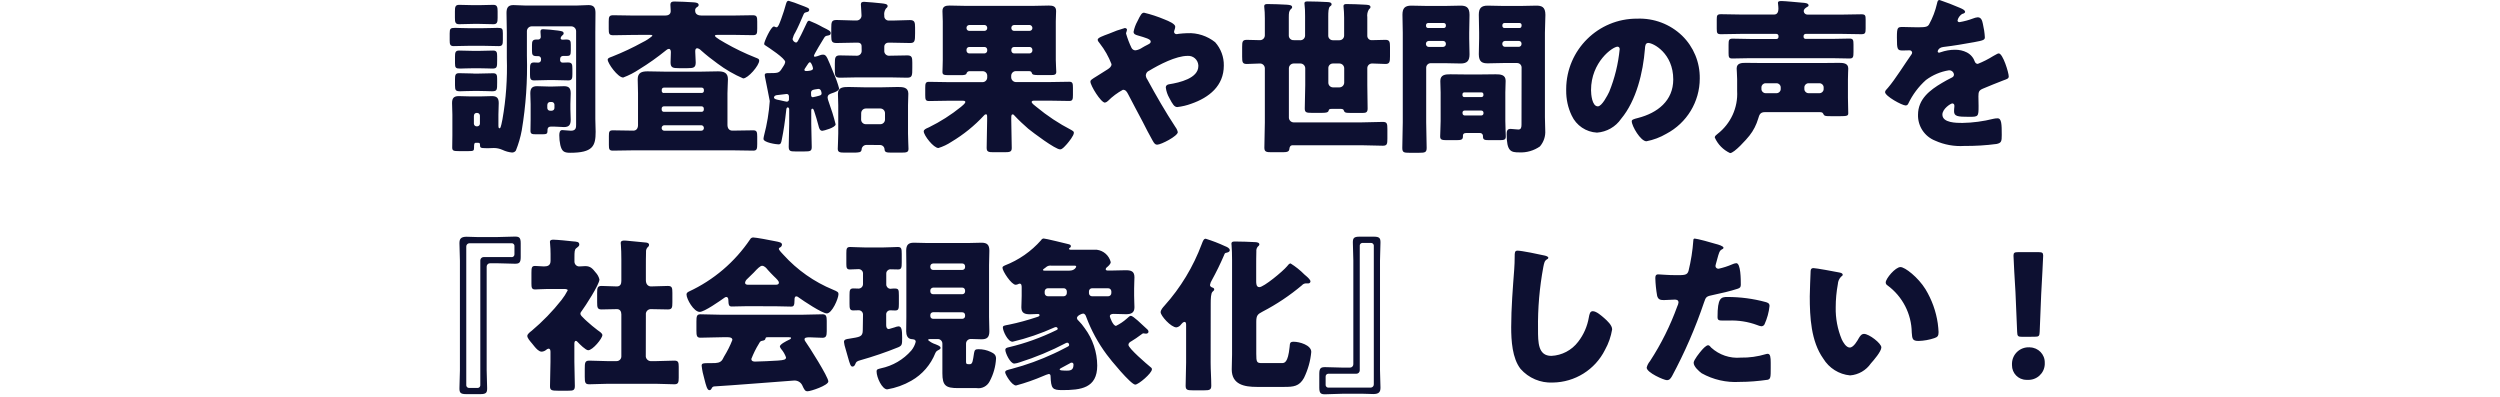 <?xml version="1.0" encoding="utf-8"?>
<!-- Generator: Adobe Illustrator 24.0.3, SVG Export Plug-In . SVG Version: 6.00 Build 0)  -->
<svg version="1.1" id="レイヤー_1" xmlns="http://www.w3.org/2000/svg" xmlns:xlink="http://www.w3.org/1999/xlink" x="0px"
	 y="0px" viewBox="0 0 315 50" style="enable-background:new 0 0 315 50;" xml:space="preserve">
<style type="text/css">
	.st0{fill:#0D1031;}
</style>
<path id="パス_464" class="st0" d="M60.29,18c0.17,0,0.19,0.1,0.19,0.29c0,0.32,0.08,0.38,0.74,0.38h0.42
	c0.19,0,0.38-0.02,0.59-0.02c0.37,0,0.73,0.08,1.07,0.23c0.38,0.18,0.8,0.3,1.22,0.34c0.19,0,0.38-0.09,0.48-0.25
	c0.33-0.82,0.58-1.67,0.74-2.54c0.52-3.11,0.74-6.27,0.65-9.43V3.91c0.01-0.32,0.27-0.58,0.59-0.59h5.02
	c0.32,0.01,0.58,0.27,0.59,0.59v11.78c0,0.36,0,0.78-0.65,0.78c-0.19,0-0.97-0.08-1.11-0.08c-0.32,0-0.36,0.4-0.36,0.65
	c0,0.42,0.04,0.83,0.13,1.24c0.19,0.76,0.44,0.97,1.22,0.97c2.88,0,3.23-0.84,3.23-2.65c0-0.52-0.04-1.07-0.04-1.6V4.07
	c0-0.82,0.02-1.62,0.02-2.44c0-0.65-0.19-0.99-0.88-0.99c-0.53,0-1.05,0.06-1.57,0.06h-6.3c-0.53,0-1.05-0.06-1.6-0.06
	c-0.67,0-0.86,0.36-0.86,0.99c0,0.82,0.04,1.62,0.04,2.44v3.23c0.08,2.59-0.1,5.18-0.55,7.73c-0.21,1.09-0.27,1.13-0.38,1.13
	c-0.13,0-0.13-0.23-0.13-0.31v-1.41c0-0.48,0.04-0.97,0.04-1.45c0-0.63-0.23-0.88-0.86-0.88c-0.5,0-1.01,0.04-1.51,0.04h-1.14
	c-0.5,0-1.03-0.04-1.53-0.04c-0.63,0-0.84,0.27-0.84,0.88c0,0.48,0.04,0.97,0.04,1.45v2.63c0,0.5-0.02,1.01-0.02,1.51
	c0,0.42,0.17,0.46,0.84,0.46h1.2c0.63,0,0.71-0.04,0.71-0.42c0-0.4,0-0.63,0.23-0.63H60.29z M59.72,14.57
	c-0.01-0.18,0.13-0.33,0.3-0.34c0.01,0,0.02,0,0.03,0h0.08c0.18,0,0.33,0.14,0.34,0.33c0,0,0,0.01,0,0.01v1.01
	c0,0.18-0.14,0.33-0.33,0.34c0,0-0.01,0-0.01,0h-0.08c-0.18,0-0.33-0.14-0.34-0.33c0,0,0-0.01,0-0.01V14.57z M70.58,7.39
	c0-0.18,0.15-0.33,0.34-0.34h0.5c0.4,0,0.5-0.1,0.5-0.67V5.65c0-0.5-0.06-0.67-0.59-0.67C71.16,4.98,70.97,5,70.89,5
	c-0.13,0-0.25-0.04-0.25-0.19c0.01-0.11,0.07-0.22,0.15-0.29c0.15-0.13,0.23-0.19,0.23-0.31c0-0.29-0.32-0.29-0.71-0.36
	c-0.42-0.06-1.55-0.17-1.87-0.17c-0.23,0-0.34,0.06-0.34,0.31c0,0.17,0.04,0.46,0.04,0.65c0.01,0.18-0.13,0.33-0.3,0.34
	c-0.01,0-0.02,0-0.03,0h-0.23c-0.48,0-0.55,0.23-0.55,0.69v0.71c0,0.5,0.06,0.69,0.59,0.69h0.21c0.18,0,0.32,0.14,0.34,0.31v0.17
	c0,0.18-0.14,0.33-0.33,0.34c0,0-0.01,0-0.01,0c-0.19,0-0.38-0.02-0.55-0.02c-0.46,0-0.5,0.27-0.5,0.82v0.71
	c0,0.46,0.04,0.73,0.5,0.73c0.57,0,1.13-0.04,1.7-0.04h0.94c0.57,0,1.13,0.04,1.7,0.04c0.46,0,0.5-0.27,0.5-0.78V8.67
	c0-0.57-0.04-0.8-0.57-0.8c-0.21,0-0.42,0.02-0.63,0.02c-0.18,0.02-0.33-0.11-0.35-0.28c0-0.01,0-0.02,0-0.03L70.58,7.39z
	 M59.64,0.65c-0.59,0-1.18-0.04-1.79-0.04c-0.48,0-0.53,0.27-0.53,0.82v0.8c0,0.55,0.04,0.82,0.53,0.82c0.59,0,1.2-0.04,1.79-0.04
	h0.74c0.59,0,1.18,0.04,1.79,0.04c0.48,0,0.53-0.27,0.53-0.82V1.45c0-0.52-0.04-0.84-0.53-0.84c-0.59,0-1.2,0.04-1.79,0.04
	L59.64,0.65z M58.97,3.55c-0.76,0-1.28-0.04-1.62-0.04c-0.61,0-0.69,0.1-0.69,0.71v0.86c0,0.48,0.04,0.73,0.5,0.73
	c0.67,0,1.32-0.04,2-0.04h1.7c0.67,0,1.32,0.04,2,0.04c0.46,0,0.5-0.25,0.5-0.78V4.18c0-0.57-0.08-0.67-0.67-0.67
	c-0.38,0-0.94,0.04-1.83,0.04L58.97,3.55z M59.64,6.41c-0.61,0-1.2-0.04-1.81-0.04c-0.46,0-0.5,0.27-0.5,0.78v0.82
	c0,0.57,0.1,0.67,0.65,0.67c0.34,0,0.86-0.04,1.66-0.04h0.71c0.8,0,1.32,0.04,1.66,0.04c0.63,0,0.63-0.17,0.63-1.09V7.08
	c0-0.46-0.04-0.71-0.5-0.71c-0.59,0-1.2,0.04-1.79,0.04L59.64,6.41z M59.64,9.26c-0.61,0-1.2-0.04-1.81-0.04
	c-0.46,0-0.5,0.27-0.5,0.76v0.76c0,0.63,0.08,0.76,0.65,0.76c0.36,0,0.86-0.04,1.66-0.04h0.71c0.78,0,1.28,0.04,1.64,0.04
	c0.65,0,0.65-0.17,0.65-1.09V9.94c0-0.46-0.04-0.71-0.5-0.71c-0.59,0-1.2,0.04-1.79,0.04H59.64z M69.09,10.9
	c-0.48,0-0.94-0.04-1.43-0.04c-0.63,0-0.84,0.29-0.84,0.9c0,0.46,0.04,0.9,0.04,1.36v1.93c0,0.48-0.02,0.95-0.02,1.43
	c0,0.4,0.19,0.44,0.71,0.44h0.82c0.48,0,0.61-0.08,0.61-0.36c0-0.36,0.02-0.61,0.48-0.61h0.35c0.42,0,0.84,0.06,1.26,0.06
	c0.63,0,0.84-0.29,0.84-0.92c0-0.44-0.04-0.9-0.04-1.36v-0.61c0-0.46,0.04-0.9,0.04-1.36c0-0.63-0.21-0.9-0.84-0.9
	c-0.48,0-0.94,0.04-1.43,0.04H69.09z M68.97,13.19c0-0.18,0.14-0.33,0.33-0.34c0,0,0.01,0,0.01,0h0.21c0.18,0,0.33,0.14,0.34,0.33
	c0,0,0,0.01,0,0.01v0.42c0,0.18-0.14,0.33-0.33,0.34c0,0-0.01,0-0.01,0H69.3c-0.18,0-0.33-0.14-0.34-0.33c0,0,0-0.01,0-0.01V13.19z
	 M88.41,13.4c0.15,0,0.27,0.12,0.27,0.27v0.15c0,0.15-0.12,0.27-0.27,0.27h-4.77c-0.15,0-0.27-0.12-0.27-0.27v-0.15
	c0-0.15,0.12-0.27,0.27-0.27H88.41z M83.65,11.72c-0.14,0.01-0.27-0.1-0.27-0.25c0,0,0,0,0-0.01v-0.15c0-0.15,0.12-0.27,0.27-0.27
	h4.77c0.15,0,0.27,0.12,0.27,0.27v0.15c0,0.14-0.12,0.26-0.27,0.25c0,0,0,0-0.01,0H83.65z M83.71,16.47
	c-0.17,0.01-0.32-0.12-0.34-0.29c0-0.01,0-0.01,0-0.02v-0.06c0.01-0.18,0.16-0.32,0.34-0.32h4.64c0.18-0.01,0.33,0.14,0.34,0.32
	v0.06c-0.01,0.18-0.16,0.32-0.34,0.31H83.71z M80.39,15.77c0,0.38-0.19,0.69-0.59,0.69c-0.86,0-1.72-0.04-2.58-0.04
	c-0.46,0-0.5,0.19-0.5,0.71v1.11c0,0.55,0.04,0.74,0.5,0.74c0.88,0,1.79-0.04,2.67-0.04h12.35c0.88,0,1.78,0.04,2.67,0.04
	c0.46,0,0.5-0.23,0.5-0.84v-0.9c0-0.59-0.04-0.82-0.5-0.82c-0.88,0-1.74,0.04-2.62,0.04c-0.46,0-0.63-0.34-0.63-0.73v-3.97
	c0-0.65,0.06-1.28,0.06-1.78c0-0.84-0.55-0.99-1.26-0.99c-0.76,0-1.49,0.04-2.25,0.04h-4.37c-0.74,0-1.49-0.04-2.25-0.04
	c-0.71,0-1.24,0.15-1.24,0.99c0,0.48,0.04,1.13,0.04,1.78L80.39,15.77z M81.86,4.39c0.17,0,0.34,0,0.34,0.13
	c-0.37,0.32-0.78,0.59-1.22,0.8C79.75,6,78.47,6.6,77.16,7.12c-0.34,0.13-0.59,0.19-0.59,0.4c0,0.46,1.28,2.25,1.95,2.25
	c0.72-0.27,1.4-0.62,2.04-1.05c1.16-0.71,2.27-1.5,3.32-2.35c0.11-0.11,0.25-0.19,0.4-0.21c0.21,0,0.25,0.25,0.25,0.42
	c0,0.42-0.04,0.86-0.04,1.28c0,0.67,0.29,0.73,1.05,0.73h1.07c0.78,0,1.05-0.06,1.05-0.73c0-0.46-0.06-0.92-0.06-1.36
	c0-0.21,0.02-0.42,0.27-0.42c0.18,0.04,0.34,0.14,0.46,0.27c0.66,0.59,1.36,1.14,2.08,1.66c1,0.75,2.09,1.38,3.23,1.87
	c0.61,0,2.02-1.62,2.02-2.25c0-0.21-0.15-0.25-0.48-0.38c-1.31-0.52-2.58-1.13-3.8-1.83c-0.19-0.1-1.3-0.73-1.3-0.9
	c0-0.13,0.17-0.13,0.4-0.13h1.78c0.86,0,1.72,0.04,2.58,0.04c0.53,0,0.57-0.17,0.57-0.84V2.74c0-0.61-0.04-0.82-0.57-0.82
	c-0.86,0-1.72,0.04-2.58,0.04h-3.85c-0.4,0-0.82-0.13-0.82-0.61c-0.03-0.18,0.07-0.36,0.23-0.45c0.15-0.08,0.21-0.17,0.21-0.27
	c0-0.27-0.34-0.32-0.69-0.34c-0.78-0.04-1.62-0.1-2.39-0.1c-0.29,0-0.48,0.08-0.48,0.42c0,0.21,0.04,0.59,0.04,0.78
	c0,0.44-0.34,0.57-0.71,0.57h-3.95c-0.86,0-1.72-0.04-2.58-0.04c-0.53,0-0.57,0.21-0.57,0.82v0.88c0,0.63,0.04,0.82,0.57,0.82
	c0.86,0,1.72-0.04,2.58-0.04L81.86,4.39z M103.85,4.75c0.13-0.21,0.23-0.23,0.46-0.27c0.19-0.04,0.36-0.08,0.36-0.29
	c0-0.29-0.23-0.38-1.03-0.78c-0.54-0.31-1.1-0.57-1.68-0.8c-0.19,0-0.23,0.13-0.38,0.44c-0.29,0.59-0.55,1.2-0.86,1.76
	c-0.15,0.27-0.23,0.55-0.44,0.55c-0.21-0.05-0.38-0.22-0.42-0.44c0.07-0.29,0.18-0.57,0.34-0.82c0.27-0.48,0.74-1.55,1.05-2.29
	c0.08-0.21,0.19-0.23,0.42-0.29c0.1-0.02,0.29-0.06,0.29-0.29c0-0.21-0.21-0.27-1.11-0.61c-0.49-0.2-0.98-0.38-1.49-0.52
	c-0.19,0-0.25,0.17-0.32,0.38c-0.17,0.61-0.36,1.24-0.59,1.85c-0.04,0.08-0.06,0.19-0.1,0.27C98.2,3,98.04,3.44,97.85,3.44
	c-0.15,0-0.21-0.1-0.34-0.1c-0.38,0-1.22,1.91-1.22,2.16c-0.01,0.09,0.04,0.17,0.13,0.21c0.44,0.29,2.52,1.64,2.52,2.1
	c-0.03,0.18-0.1,0.35-0.21,0.5c-0.53,0.84-0.5,0.9-1.64,0.9h-0.25c-0.21,0-0.48,0-0.48,0.23c0,0.11,0.02,0.21,0.04,0.31
	c0.06,0.32,0.59,2.9,0.59,2.98c-0.1,1.45-0.34,2.9-0.71,4.31c-0.04,0.15-0.07,0.31-0.08,0.46c0,0.46,1.62,0.69,1.89,0.69
	c0.29,0,0.34-0.19,0.42-0.61c0.23-1.13,0.4-2.29,0.55-3.65c0.02-0.17,0.02-0.4,0.21-0.4c0.1,0,0.17,0.13,0.17,0.23v1.83
	c0,0.97-0.06,1.93-0.06,2.9c0,0.55,0.21,0.59,0.82,0.59h1.18c0.69,0,0.9-0.04,0.9-0.55c0-0.99-0.06-1.95-0.06-2.94v-1.67
	c0-0.1,0.02-0.23,0.15-0.23c0.1,0,0.19,0.19,0.21,0.29c0.21,0.61,0.38,1.22,0.55,1.85c0.06,0.25,0.15,0.65,0.48,0.65
	c0.15,0,1.68-0.4,1.68-0.82c-0.24-0.97-0.54-1.92-0.88-2.86c-0.07-0.16-0.11-0.33-0.13-0.5c0-0.38,0.29-0.46,0.59-0.57
	c0.25-0.08,0.86-0.29,0.86-0.59c-0.18-0.66-0.41-1.31-0.69-1.93c-0.8-1.93-0.88-2.33-1.34-2.33c-0.15,0-0.3,0.04-0.44,0.1
	c-0.18,0.08-0.37,0.13-0.57,0.17c-0.06,0.01-0.12-0.03-0.13-0.09c0-0.01,0-0.02,0-0.03C102.52,6.91,103.68,5.02,103.85,4.75
	L103.85,4.75z M97.86,11.99c0.13-0.02,1.22-0.15,1.26-0.15c0.21,0,0.29,0.15,0.29,0.34v0.36c0,0.15-0.12,0.27-0.27,0.27
	c-0.01,0-0.02,0-0.03,0c-0.11-0.01-0.21-0.03-0.31-0.06c-0.21-0.06-0.4-0.08-0.57-0.13c-0.44-0.08-0.71-0.15-0.71-0.34
	C97.53,12.1,97.72,12.01,97.86,11.99z M102.19,11.68c0.02-0.34,0.25-0.36,0.53-0.42c0.08,0,0.36-0.06,0.4-0.06
	c0.34,0,0.4,0.44,0.4,0.59c0,0.19-0.19,0.23-0.31,0.27c-0.26,0.08-0.53,0.14-0.8,0.19c-0.15,0-0.21-0.13-0.21-0.25L102.19,11.68z
	 M101.56,8.95c-0.08,0-0.21-0.04-0.21-0.15c0.02-0.08,0.05-0.15,0.1-0.21c0.06-0.08,0.13-0.19,0.19-0.29
	c0.15-0.23,0.29-0.46,0.4-0.46c0.19,0,0.4,0.63,0.4,0.8C102.44,8.92,101.79,8.95,101.56,8.95z M108.57,6.43
	c0,0.33-0.27,0.59-0.59,0.59c-0.02,0-0.04,0-0.06,0c-0.69,0-1.41-0.04-2.1-0.04c-0.59,0-0.63,0.29-0.63,1.01v0.86
	c0,0.69,0.04,0.94,0.67,0.94c0.71,0,1.43-0.04,2.12-0.04h4.18c0.71,0,1.43,0.04,2.14,0.04c0.65,0,0.65-0.27,0.65-1.28V7.9
	c0-0.65-0.04-0.92-0.63-0.92c-0.76,0-1.49,0.04-2.23,0.04c-0.33,0.04-0.63-0.19-0.67-0.52c0-0.01,0-0.03,0-0.04V5.88
	c0-0.28,0.22-0.5,0.5-0.5h0.59c0.71,0,1.43,0.04,2.14,0.04c0.61,0,0.65-0.21,0.65-1.24V3.47c0-0.67-0.06-0.94-0.65-0.94
	c-0.71,0-1.43,0.06-2.14,0.06h-0.48c-0.3,0.03-0.58-0.19-0.61-0.49c0-0.04,0-0.08,0-0.12c-0.05-0.31,0.02-0.62,0.19-0.88
	c0.15-0.15,0.23-0.19,0.23-0.34c0-0.25-0.34-0.29-0.76-0.34c-0.38-0.04-1.91-0.19-2.21-0.19c-0.23,0-0.4,0.06-0.4,0.32
	c0,0.23,0.08,0.99,0.08,1.36c0.03,0.34-0.22,0.64-0.56,0.67c0,0,0,0,0,0h-0.46c-0.69,0-1.41-0.06-2.12-0.06
	c-0.63,0-0.67,0.25-0.67,1.03v1.03c0,0.63,0.08,0.84,0.67,0.84c0.71,0,1.43-0.04,2.12-0.04h0.63c0.22,0,0.4,0.18,0.4,0.4v0
	L108.57,6.43z M110.86,18.27c0.31-0.01,0.57,0.22,0.59,0.52c0.02,0.42,0.25,0.44,0.97,0.44h1.11c0.71,0,0.94-0.04,0.94-0.48
	c0-0.36-0.06-1.22-0.06-1.93v-3.57c0-0.5,0.04-0.99,0.04-1.45c0-0.82-0.71-0.84-1.32-0.84c-0.67,0-1.3,0.04-1.97,0.04h-2.31
	c-0.65,0-1.28-0.04-1.93-0.04c-0.63,0-1.34,0.02-1.34,0.84c0,0.48,0.04,0.97,0.04,1.45v3.57c0,0.74-0.06,1.51-0.06,1.93
	c0,0.44,0.27,0.48,0.88,0.48h1.03c0.78,0,1.03-0.02,1.09-0.36c0-0.34,0.27-0.61,0.61-0.61L110.86,18.27z M108.51,14.26
	c0-0.32,0.26-0.59,0.59-0.59c0,0,0,0,0,0h1.82c0.32,0,0.59,0.26,0.59,0.59c0,0,0,0,0,0v0.8c0,0.32-0.26,0.59-0.59,0.59c0,0,0,0,0,0
	h-1.83c-0.32,0-0.59-0.26-0.59-0.59c0,0,0,0,0,0L108.51,14.26z M129.74,5.92c0.18,0,0.33,0.15,0.34,0.34v0.13
	c-0.01,0.18-0.16,0.32-0.34,0.34h-1.97c-0.18,0-0.33-0.15-0.34-0.34V6.26c0-0.18,0.14-0.33,0.33-0.34c0,0,0.01,0,0.01,0H129.74z
	 M124.05,5.92c0.18,0,0.33,0.14,0.34,0.33c0,0,0,0.01,0,0.01v0.13c0,0.18-0.15,0.33-0.34,0.34h-1.93c-0.18,0-0.33-0.15-0.34-0.34
	V6.26c0-0.18,0.14-0.33,0.33-0.34c0,0,0.01,0,0.01,0H124.05z M127.77,3.89c-0.18,0-0.33-0.14-0.34-0.33c0,0,0-0.01,0-0.01V3.49
	c0-0.18,0.15-0.33,0.34-0.34h1.97c0.18,0.01,0.32,0.16,0.34,0.34v0.06c0,0.18-0.15,0.33-0.34,0.34H127.77z M122.12,3.89
	c-0.18,0-0.33-0.14-0.34-0.33c0,0,0-0.01,0-0.01V3.49c0-0.18,0.15-0.33,0.34-0.34h1.93c0.18,0,0.33,0.15,0.34,0.34v0.06
	c0,0.18-0.14,0.33-0.33,0.34c0,0-0.01,0-0.01,0H122.12z M123.8,8.97c0.31-0.01,0.57,0.22,0.59,0.53c0,0.02,0,0.04,0,0.05v0.21
	c0,0.32-0.26,0.59-0.59,0.59c0,0,0,0,0,0h-4.18c-0.86,0-1.72-0.04-2.58-0.04c-0.42,0-0.46,0.21-0.46,0.76v0.9
	c0,0.57,0.04,0.76,0.48,0.76c0.86,0,1.7-0.04,2.56-0.04h1.53c0.31,0,0.48,0,0.48,0.17s-0.42,0.5-0.55,0.61
	c-1.24,1-2.59,1.86-4.01,2.56l-0.13,0.06c-0.23,0.1-0.55,0.23-0.55,0.46c0,0.5,1.24,2.1,1.85,2.1c0.58-0.18,1.13-0.44,1.64-0.78
	c1.52-0.91,2.9-2.02,4.1-3.32c0.05-0.08,0.14-0.13,0.23-0.15c0.15,0,0.17,0.06,0.17,0.4v0.34c0,1.15-0.06,2.33-0.06,3.49
	c0,0.5,0.23,0.55,0.9,0.55h1.32c0.69,0,0.94-0.04,0.94-0.53c0-1.18-0.06-2.33-0.06-3.51v-0.27c0-0.29,0.02-0.46,0.17-0.46
	c0.11,0.01,0.2,0.08,0.25,0.17c0.54,0.58,1.12,1.12,1.72,1.64c0.59,0.48,3.4,2.6,4.01,2.6c0.25,0,0.46-0.23,0.86-0.67
	c0.23-0.27,0.88-1.05,0.88-1.43c0-0.17-0.17-0.25-0.32-0.34c-1.57-0.81-3.05-1.79-4.41-2.92c-0.19-0.15-0.59-0.44-0.59-0.61
	c0-0.15,0.15-0.17,0.4-0.17h1.76c0.86,0,1.72,0.04,2.58,0.04c0.42,0,0.46-0.21,0.46-0.76v-0.9c0-0.55-0.04-0.76-0.46-0.76
	c-0.86,0-1.72,0.04-2.58,0.04h-4.15c-0.32-0.01-0.58-0.27-0.59-0.59V9.55c0-0.32,0.26-0.59,0.59-0.59c0,0,0,0,0,0h1.6
	c0.21,0,0.36,0.04,0.4,0.21c0.08,0.27,0.25,0.29,0.99,0.29h1.41c0.44,0,0.69-0.04,0.69-0.4c0-0.34-0.06-0.94-0.06-1.51V2.69
	c0-0.48,0.04-0.92,0.04-1.3c0-0.61-0.42-0.69-0.92-0.69c-0.67,0-1.32,0.04-2,0.04h-8.48c-0.67,0-1.34-0.04-2.02-0.04
	c-0.5,0-0.9,0.1-0.9,0.69c0,0.44,0.04,0.86,0.04,1.3v4.87c0,0.57-0.04,1.22-0.04,1.51c0,0.36,0.19,0.4,0.86,0.4h1.47
	c0.29,0,0.63-0.02,0.69-0.19c0.04-0.2,0.23-0.34,0.44-0.31L123.8,8.97z M149.61,4.18c-0.37,0.01-0.73,0.04-1.09,0.08
	c-0.09,0.02-0.18,0.04-0.27,0.04c-0.16,0.01-0.3-0.11-0.32-0.27c0-0.17,0.15-0.42,0.15-0.67c0-0.34-0.78-0.69-1.37-0.92
	c-0.83-0.35-1.69-0.63-2.56-0.84c-0.29,0-0.44,0.27-0.84,1.09c-0.23,0.41-0.39,0.86-0.48,1.32c0,0.29,0.27,0.38,0.48,0.44
	c1.05,0.31,1.68,0.48,1.68,0.78c0,0.21-0.13,0.27-0.46,0.44c-0.21,0.1-0.4,0.21-0.57,0.31c-0.26,0.18-0.55,0.31-0.86,0.36
	c-0.22,0.02-0.43-0.11-0.53-0.31c-0.28-0.58-0.51-1.19-0.69-1.81c0-0.06,0.02-0.11,0.04-0.17c0.04-0.1,0.07-0.21,0.08-0.31
	c0-0.13-0.15-0.21-0.27-0.21c-0.68,0.19-1.35,0.43-1.99,0.71c-0.84,0.31-1.43,0.52-1.43,0.76c0,0.15,0.1,0.27,0.27,0.48
	c0.62,0.79,1.11,1.67,1.47,2.6c0,0.31-0.23,0.48-0.48,0.65c-0.57,0.36-0.99,0.61-1.3,0.82c-0.78,0.48-0.88,0.55-0.88,0.73
	c0,0.5,1.32,2.65,1.83,2.65c0.14-0.03,0.27-0.1,0.38-0.21c0.56-0.56,1.19-1.03,1.89-1.41c0.36,0,0.5,0.27,0.65,0.55
	c0.59,1.15,1.22,2.31,1.83,3.47c0.4,0.78,0.84,1.66,1.24,2.35c0.23,0.42,0.36,0.55,0.59,0.55c0.5,0,2.6-1.09,2.6-1.58
	c-0.05-0.23-0.15-0.45-0.29-0.63c-1.28-1.95-2.44-3.97-3.55-6.01c-0.11-0.15-0.18-0.33-0.19-0.53c0.02-0.25,0.18-0.48,0.42-0.57
	c1.26-0.76,3.38-1.87,4.85-1.87c0.7-0.05,1.3,0.48,1.35,1.18c0,0.04,0,0.07,0,0.11c0,1.53-2.35,2.08-3.7,2.29
	c-0.21,0.04-0.4,0.13-0.4,0.42c0.06,0.46,0.21,0.9,0.44,1.3c0.42,0.8,0.63,1.15,1.01,1.15c0.6-0.07,1.2-0.21,1.76-0.42
	c2.25-0.78,4.1-2.25,4.1-4.81c0.02-1.08-0.37-2.13-1.09-2.94C152.12,4.53,150.87,4.12,149.61,4.18L149.61,4.18z M162.98,5.06
	c-0.31,0.01-0.58-0.24-0.59-0.55c0-0.01,0-0.01,0-0.02V2.19c0-0.55,0.02-0.76,0.21-0.99c0.1-0.1,0.21-0.17,0.21-0.29
	c0-0.27-0.34-0.29-0.69-0.32c-0.76-0.04-1.64-0.08-2.37-0.08c-0.23,0-0.46,0-0.46,0.29c0.06,0.5,0.08,1.01,0.08,1.51v2.16
	c-0.01,0.33-0.28,0.59-0.61,0.59c-0.55,0-1.11-0.04-1.66-0.04s-0.59,0.23-0.59,0.9v1.22c0,0.69,0.04,0.92,0.59,0.92
	c0.57,0,1.11-0.06,1.68-0.06c0.32,0.01,0.58,0.27,0.59,0.59v6.85c0,1.05-0.06,2.12-0.06,3.17c0,0.52,0.25,0.57,0.9,0.57h1.3
	c0.63,0,0.92-0.04,0.95-0.42c0.02-0.25,0.13-0.46,0.42-0.46h8.65c0.9,0,1.81,0.06,2.71,0.06c0.53,0,0.57-0.23,0.57-0.88v-1.22
	c0-0.67-0.04-0.9-0.57-0.9c-0.9,0-1.81,0.06-2.71,0.06h-8.54c-0.32-0.01-0.58-0.27-0.59-0.59V8.59c0.01-0.32,0.27-0.58,0.59-0.59
	h0.88c0.32,0.01,0.58,0.27,0.59,0.59v2.14c0,0.99-0.06,1.95-0.06,2.94c0,0.5,0.21,0.55,0.88,0.55h1.24c0.46,0,0.8-0.02,0.88-0.25
	c0.04-0.11,0.02-0.13,0.08-0.19c0.1-0.05,0.21-0.07,0.31-0.06h1.2c0.1,0,0.27,0.04,0.31,0.15c0.13,0.36,0.21,0.36,1.15,0.36h1.26
	c0.4,0,0.61-0.08,0.61-0.55c0-0.97-0.04-1.95-0.04-2.94V8.57c0.01-0.33,0.29-0.58,0.62-0.57c0,0,0.01,0,0.01,0
	c0.55,0,1.09,0.06,1.66,0.06c0.52,0,0.57-0.27,0.57-0.94V5.94c0-0.65-0.04-0.92-0.57-0.92c-0.57,0-1.13,0.04-1.72,0.04
	c-0.3,0.02-0.55-0.21-0.57-0.51c0-0.02,0-0.04,0-0.06V2.18c-0.05-0.35,0.02-0.71,0.21-1.01c0.13-0.1,0.19-0.17,0.19-0.29
	c0-0.29-0.46-0.27-0.67-0.29c-0.78-0.04-1.55-0.08-2.33-0.08c-0.19,0-0.4,0.02-0.4,0.27c0.05,0.48,0.08,0.96,0.08,1.45v2.27
	c-0.01,0.32-0.27,0.57-0.59,0.57h-0.82c-0.31,0.01-0.58-0.24-0.59-0.55c0-0.01,0-0.01,0-0.02V2.08c0-0.57,0.02-1.09,0.21-1.26
	c0.13-0.1,0.21-0.15,0.21-0.27c0-0.23-0.23-0.27-0.48-0.29c-0.46-0.04-2.06-0.08-2.52-0.08c-0.19,0-0.42,0-0.42,0.25
	c0.06,0.53,0.09,1.07,0.08,1.6V4.5c-0.01,0.32-0.27,0.57-0.59,0.57L162.98,5.06z M167.37,8.59c-0.01-0.32,0.24-0.58,0.56-0.59
	c0.01,0,0.02,0,0.03,0h0.82c0.32,0.01,0.58,0.27,0.59,0.59v1.83c-0.01,0.32-0.27,0.58-0.59,0.59h-0.82c-0.32,0-0.59-0.26-0.59-0.59
	c0,0,0,0,0,0V8.59z M181.52,15.25c0,0.67-0.06,1.53-0.06,1.95s0.25,0.46,0.88,0.46h1.09c0.67,0,0.9-0.04,0.9-0.48v-0.1
	c0-0.15,0.08-0.32,0.38-0.32h1.72c0.2-0.03,0.39,0.11,0.42,0.31c0,0.02,0,0.05,0,0.07c0,0.48,0.15,0.52,0.84,0.52h1.2
	c0.61,0,0.84-0.04,0.84-0.46c0-0.38-0.06-1.3-0.06-1.95v-3.6c0-0.5,0.04-0.99,0.04-1.47c0-0.78-0.65-0.82-1.28-0.82
	c-0.61,0-1.24,0.02-1.85,0.02h-1.97c-0.61,0-1.24-0.02-1.85-0.02c-0.63,0-1.28,0.04-1.28,0.84c0,0.48,0.04,0.97,0.04,1.45
	L181.52,15.25z M184.27,11.87c0-0.13,0.1-0.23,0.23-0.23h2.16c0.13-0.01,0.24,0.09,0.25,0.22c0,0,0,0.01,0,0.01v0.13
	c0,0.13-0.11,0.23-0.24,0.23c0,0-0.01,0-0.01,0h-2.16c-0.12,0.01-0.22-0.09-0.23-0.21c0-0.01,0-0.02,0-0.02L184.27,11.87z
	 M184.27,14.2c0-0.15,0.11-0.27,0.26-0.27c0.01,0,0.01,0,0.02,0h2.1c0.15,0,0.27,0.12,0.27,0.27v0.08c0,0.15-0.12,0.27-0.27,0.27
	h-2.1c-0.15,0-0.27-0.12-0.27-0.27V14.2z M182.01,7.96c0.67,0,1.34,0.04,2.04,0.04c0.8,0,1.11-0.34,1.11-1.15
	c0-0.67-0.04-1.34-0.04-1.99V4.12c0-0.76,0.04-1.49,0.04-2.25c0-1.01-0.48-1.16-1.15-1.16c-0.65,0-1.32,0.04-1.99,0.04h-2.16
	c-0.69,0-1.36-0.04-2.04-0.04c-0.82,0-1.11,0.34-1.11,1.15c0,0.76,0.04,1.49,0.04,2.25v11.3c0,1.09-0.06,2.16-0.06,3.23
	c0,0.57,0.21,0.61,0.9,0.61h1.2c0.74,0,0.97-0.04,0.97-0.61c0-1.07-0.06-2.14-0.06-3.23V8.55c-0.01-0.32,0.24-0.58,0.56-0.59
	c0.01,0,0.02,0,0.03,0H182.01z M182.18,3.28c0,0.14-0.12,0.26-0.27,0.25c0,0,0,0-0.01,0h-1.95c-0.14,0.01-0.27-0.1-0.27-0.25
	c0,0,0,0,0-0.01v-0.1c0-0.15,0.11-0.27,0.26-0.27c0.01,0,0.01,0,0.02,0h1.95c0.15,0,0.27,0.11,0.27,0.26c0,0.01,0,0.01,0,0.02V3.28z
	 M182.18,5.57c0,0.18-0.15,0.33-0.34,0.34h-1.83c-0.18,0-0.33-0.15-0.34-0.34V5.5c0-0.18,0.15-0.33,0.34-0.34h1.83
	c0.18,0,0.33,0.14,0.34,0.33c0,0,0,0.01,0,0.01V5.57z M191.71,15.67c0,0.36-0.04,0.65-0.4,0.65c-0.29,0-0.69-0.08-0.99-0.08
	c-0.44,0-0.48,0.32-0.48,0.67c0,2.18,0.55,2.29,1.58,2.29c0.93,0.05,1.85-0.22,2.61-0.75c0.48-0.56,0.72-1.28,0.67-2.01
	c0-0.57-0.04-1.11-0.04-1.68V4.12c0-0.76,0.06-1.49,0.06-2.25c0-1.01-0.48-1.16-1.15-1.16c-0.65,0-1.32,0.04-1.99,0.04h-2.12
	c-0.67,0-1.34-0.04-2.02-0.04c-0.82,0-1.11,0.34-1.11,1.15c0,0.76,0.04,1.51,0.04,2.25v0.73c0,0.65-0.04,1.32-0.04,1.99
	c0,1.01,0.48,1.15,1.13,1.15c0.67,0,1.34-0.04,1.99-0.04h1.68c0.31-0.01,0.57,0.22,0.59,0.53c0,0.02,0,0.04,0,0.05L191.71,15.67z
	 M191.71,3.28c0.01,0.13-0.1,0.25-0.23,0.25c-0.01,0-0.01,0-0.02,0h-1.89c-0.14,0.01-0.27-0.1-0.27-0.25c0,0,0,0,0-0.01v-0.1
	c0-0.15,0.11-0.27,0.26-0.27c0.01,0,0.01,0,0.02,0h1.89c0.14,0,0.25,0.11,0.25,0.24c0,0.01,0,0.02,0,0.03V3.28z M191.71,5.56
	c0,0.18-0.14,0.33-0.33,0.34c0,0-0.01,0-0.01,0h-1.74c-0.18,0-0.33-0.14-0.34-0.33c0,0,0-0.01,0-0.01V5.5
	c0-0.18,0.14-0.33,0.33-0.34c0,0,0.01,0,0.01,0h1.74c0.18-0.01,0.33,0.13,0.34,0.3c0,0.01,0,0.02,0,0.03V5.56z M206.29,2.35
	c-4.92-0.03-8.92,3.94-8.95,8.85c0,0.07,0,0.13,0,0.2c-0.01,1.09,0.22,2.17,0.69,3.15c0.58,1.26,1.81,2.09,3.19,2.16
	c1.23-0.09,2.35-0.73,3.04-1.74c1.93-2.31,2.77-5.88,3-8.8c0.02-0.38,0.06-0.76,0.42-0.76c0.63,0,3.15,1.3,3.15,4.6
	c0,2.69-1.99,4.22-4.43,4.85c-0.61,0.15-0.8,0.23-0.8,0.42c0,0.59,1.11,2.52,1.85,2.52c0.88-0.17,1.73-0.49,2.5-0.94
	c2.59-1.36,4.22-4.04,4.22-6.97c0.03-2.03-0.77-3.98-2.23-5.4C210.43,3.04,208.39,2.27,206.29,2.35L206.29,2.35z M203.81,5.88
	c0.19,0,0.27,0.15,0.27,0.31c-0.18,1.85-0.62,3.66-1.32,5.38c-0.21,0.44-0.92,1.83-1.43,1.83c-0.74,0-0.86-1.53-0.86-2.04
	C200.47,7.81,203.2,5.88,203.81,5.88L203.81,5.88z M224.09,4.66c0,0.14-0.11,0.25-0.24,0.25c-0.01,0-0.02,0-0.03,0h-3.34
	c-0.74,0-1.47-0.04-2.18-0.04c-0.46,0-0.5,0.19-0.5,0.78v1.03c0,0.52,0.04,0.69,0.48,0.69c0.74,0,1.47-0.04,2.2-0.04h10.38
	c0.74,0,1.47,0.04,2.18,0.04c0.46,0,0.5-0.19,0.5-0.82V5.62c0-0.57-0.04-0.76-0.5-0.76c-0.71,0-1.45,0.04-2.18,0.04h-3.34
	c-0.14,0.01-0.27-0.1-0.27-0.25c0,0,0,0,0-0.01v-0.1c0-0.15,0.12-0.27,0.27-0.27h4.54c0.82,0,1.64,0.04,2.46,0.04
	c0.5,0,0.55-0.15,0.55-0.73V2.47c0-0.52-0.04-0.67-0.55-0.67c-0.82,0-1.64,0.04-2.46,0.04h-4.31c-0.25,0.01-0.46-0.17-0.48-0.42
	c0-0.29,0.23-0.42,0.44-0.55c0.08-0.04,0.17-0.08,0.17-0.19c0-0.29-0.48-0.32-0.78-0.34c-0.46-0.04-2.25-0.21-2.62-0.21
	c-0.19,0-0.46,0-0.46,0.23c0,0.06,0.02,0.15,0.02,0.19c0.02,0.19,0.04,0.38,0.04,0.57c0,0.36-0.13,0.71-0.53,0.71h-4.23
	c-0.82,0-1.64-0.04-2.46-0.04c-0.5,0-0.55,0.15-0.55,0.65v1.18c0,0.57,0.06,0.69,0.55,0.69c0.82,0,1.64-0.04,2.46-0.04h4.5
	c0.15,0,0.27,0.11,0.27,0.26c0,0.01,0,0.01,0,0.02L224.09,4.66z M229.16,14.13c0.29,0,0.46,0,0.55,0.17
	c0.15,0.31,0.17,0.34,1.09,0.34h1.01c0.95,0,1.07-0.06,1.07-0.38c0-0.61-0.04-1.3-0.04-1.95V9.99c0-0.67,0.04-1.07,0.04-1.36
	c0-0.67-0.63-0.71-1.15-0.71c-0.71,0-1.43,0.02-2.14,0.02h-7.56c-0.67,0-1.36-0.02-2.06-0.02c-0.52,0-1.15,0.02-1.15,0.71
	c0,0.31,0.06,0.78,0.06,1.36v1.47c0.12,2.11-0.81,4.13-2.48,5.42c-0.15,0.13-0.34,0.25-0.34,0.44c0.38,0.87,1.07,1.57,1.93,1.97
	c0.53,0,2.08-1.74,2.44-2.2c0.51-0.64,0.88-1.38,1.11-2.16c0.13-0.46,0.25-0.8,0.82-0.8L229.16,14.13z M222.44,11.74
	c-0.27-0.01-0.49-0.23-0.5-0.5v-0.25c0.01-0.27,0.23-0.49,0.5-0.5h1.43c0.27,0.01,0.49,0.23,0.5,0.5v0.25
	c-0.01,0.27-0.23,0.49-0.5,0.5H222.44z M227.85,11.74c-0.27-0.01-0.49-0.23-0.5-0.5v-0.25c0.01-0.27,0.23-0.49,0.5-0.5h1.43
	c0.27,0.01,0.49,0.23,0.5,0.5v0.25c-0.01,0.27-0.23,0.49-0.5,0.5H227.85z M244.38,0c-0.21,0-0.25,0.15-0.32,0.46
	c-0.21,0.91-0.54,1.78-0.99,2.6c-0.17,0.29-0.36,0.38-1.39,0.38c-0.69,0-1.45-0.04-1.91-0.04c-0.67,0-0.76,0.02-0.76,1.32
	c0,1.57,0.06,1.64,0.78,1.64c0.27,0,0.57-0.02,0.82-0.02c0.17-0.01,0.31,0.13,0.32,0.29c-0.01,0.11-0.05,0.21-0.13,0.29
	c-0.67,0.94-2.04,3.13-2.9,4.12c-0.25,0.27-0.38,0.4-0.38,0.57c0,0.5,2.14,1.68,2.6,1.68c0.14,0,0.27-0.1,0.32-0.23
	c0.54-1.13,1.29-2.14,2.23-2.98c0.85-0.63,1.83-1.05,2.88-1.22c0.33-0.03,0.62,0.21,0.65,0.54c0,0,0,0,0,0
	c0,0.23-0.17,0.34-0.36,0.42c-0.38,0.19-0.8,0.42-1.15,0.63c-1.53,0.9-3.02,2.04-3.02,4.01c-0.04,1.43,0.82,2.73,2.15,3.26
	c1.15,0.52,2.41,0.75,3.68,0.67c1.36,0.01,2.72-0.07,4.07-0.25c0.61-0.13,0.65-0.34,0.65-1.13c0-1.34-0.02-2.1-0.52-2.1
	c-0.18,0-0.35,0.02-0.53,0.06c-1.28,0.32-2.59,0.5-3.91,0.52c-0.74,0-2.52,0-2.52-1.05c0-0.73,1.05-1.41,1.26-1.41
	c0.15,0.01,0.26,0.13,0.25,0.28c0,0.01,0,0.01,0,0.02v0.11c-0.02,0.19-0.04,0.38-0.04,0.57c0,0.65,0.44,0.71,1.89,0.71
	c1.18,0,1.2-0.02,1.2-1.37c0-0.46-0.02-0.97-0.02-1.22c0-0.57,0.08-0.76,0.59-0.97c0.97-0.4,1.6-0.67,2.6-1.05
	c0.42-0.15,0.63-0.21,0.63-0.48c0-0.48-0.74-2.9-1.26-2.9c-0.1,0.01-0.19,0.05-0.27,0.1c-0.08,0.04-0.23,0.13-0.42,0.23
	c-0.62,0.39-1.27,0.72-1.95,0.99c-0.16,0-0.3-0.1-0.36-0.25c-0.17-0.51-0.53-0.94-1.01-1.19c-0.47-0.24-0.99-0.35-1.51-0.34
	c-0.61,0-1.21,0.11-1.79,0.31c-0.06,0.03-0.12,0.05-0.19,0.06c-0.08,0-0.19-0.04-0.19-0.15c0-0.02,0.04-0.48,0.71-0.57
	c1.3-0.15,2.73-0.4,3.89-0.61s1.34-0.29,1.34-0.61c-0.03-0.57-0.12-1.14-0.25-1.7c-0.08-0.38-0.19-0.82-0.65-0.82
	c-0.2,0.02-0.4,0.07-0.59,0.15c-0.55,0.21-1.12,0.36-1.7,0.46c-0.15,0-0.25-0.06-0.25-0.23c0.08-0.33,0.29-0.61,0.57-0.8
	c0.15-0.04,0.38-0.1,0.38-0.27c0-0.19-0.27-0.34-0.65-0.5C246.11,0.63,245.25,0.29,244.38,0z M62.6,29.87h-2.42
	c-0.48,0-0.94-0.04-1.39-0.04c-0.74,0-0.9,0.29-0.9,0.82c0,0.76,0.06,1.43,0.06,2.2v13.8c0,0.78-0.06,1.51-0.06,2.27
	c0,0.53,0.1,0.74,0.84,0.74h1.81c0.74,0,0.84-0.21,0.84-0.74c0-0.76-0.06-1.49-0.06-2.27V33.59c0-0.23,0.19-0.42,0.42-0.42h0.86
	c0.78,0,1.51,0.06,2.27,0.06c0.53,0,0.74-0.1,0.74-0.84v-1.74c0-0.74-0.21-0.84-0.74-0.84C64.12,29.81,63.38,29.87,62.6,29.87z
	 M64.43,32.39h-3.49c-0.23,0-0.42,0.19-0.42,0.42v15.67c0.03,0.19-0.1,0.37-0.29,0.4c-0.03,0-0.06,0.01-0.09,0h-1.01
	c-0.19,0.02-0.36-0.12-0.38-0.31c0-0.03,0-0.06,0-0.09V31.07c-0.01-0.22,0.16-0.41,0.38-0.42c0.01,0,0.03,0,0.04,0h5.25
	c0.19-0.03,0.37,0.1,0.4,0.29c0,0.03,0.01,0.06,0,0.09v0.99c0.02,0.19-0.12,0.36-0.31,0.38C64.49,32.4,64.46,32.4,64.43,32.39z
	 M81.38,39.64c-0.04-0.35,0.22-0.65,0.56-0.69c0.03,0,0.06,0,0.09,0c0.71,0,1.41,0.04,2.12,0.04c0.53,0,0.57-0.23,0.57-0.9v-1.18
	c0-0.65-0.04-0.88-0.57-0.88c-0.71,0-1.43,0.06-2.12,0.06c-0.29,0-0.65-0.19-0.65-0.78v-1.64c0-0.63,0-1.28,0.02-1.91
	c-0.02-0.2,0.04-0.41,0.17-0.57c0.13-0.1,0.21-0.19,0.21-0.34c0-0.23-0.23-0.27-0.4-0.29c-0.74-0.08-1.47-0.15-2.18-0.21
	c-0.19-0.02-0.38-0.04-0.57-0.04c-0.21,0-0.42,0.06-0.42,0.32c0,0.06,0.02,0.15,0.02,0.21c0.04,0.44,0.06,1.22,0.06,1.91v2.65
	c0,0.38-0.13,0.69-0.57,0.69c-0.65,0-1.28-0.06-1.91-0.06c-0.53,0-0.57,0.23-0.57,0.88v1.18c0,0.67,0.04,0.9,0.57,0.9
	c0.63,0,1.28-0.04,1.93-0.04c0.4,0,0.55,0.32,0.55,0.67v5.29c0,0.32-0.26,0.59-0.59,0.59c0,0,0,0,0,0h-1.2
	c-0.76,0-1.51-0.06-2.25-0.06c-0.55,0-0.57,0.27-0.57,1.05v0.99c0,0.74,0.06,0.94,0.57,0.94c0.74,0,1.49-0.06,2.25-0.06h6.22
	c0.76,0,1.49,0.06,2.25,0.06c0.48,0,0.55-0.21,0.55-0.82v-1.38c0-0.57-0.06-0.78-0.55-0.78c-0.74,0-1.49,0.06-2.25,0.06h-0.63
	c-0.36,0.04-0.68-0.22-0.72-0.57c-0.01-0.05-0.01-0.11,0-0.16L81.38,39.64z M72.37,43.31c0-0.13,0.02-0.36,0.19-0.36
	c0.08,0,0.17,0.08,0.23,0.15c0.23,0.25,1.01,1.03,1.32,1.03c0.57,0,1.79-1.49,1.79-1.91c0-0.23-0.38-0.46-0.59-0.61
	c-0.44-0.34-0.97-0.76-1.36-1.13c-0.08-0.08-0.16-0.16-0.25-0.23c-0.36-0.34-0.57-0.55-0.57-0.71c0.01-0.14,0.07-0.26,0.17-0.36
	c0.44-0.59,2.23-3.34,2.23-3.97c-0.08-0.33-0.25-0.64-0.48-0.88c-0.38-0.48-0.65-0.8-1.3-0.8c-0.25,0-0.5,0.04-0.76,0.04
	c-0.33,0.01-0.6-0.26-0.61-0.59c0-0.01,0-0.03,0-0.04v-0.5c0-0.73,0.02-0.99,0.21-1.15c0.17-0.15,0.4-0.25,0.4-0.48
	c0-0.36-0.34-0.36-0.82-0.4c-0.5-0.06-2.02-0.21-2.46-0.21c-0.21,0-0.42,0.04-0.42,0.29c0,0.06,0.02,0.15,0.02,0.21
	c0.04,0.43,0.06,0.87,0.06,1.3v0.86c0,0.59-0.36,0.71-0.84,0.71c-0.34,0-0.74-0.06-1.11-0.06c-0.42,0-0.46,0.21-0.46,0.88v1.34
	c0,0.5,0.04,0.74,0.46,0.74c0.34,0,0.99-0.06,1.62-0.06h1.99c0.15,0,0.5,0,0.5,0.17c-0.22,0.43-0.48,0.84-0.78,1.22
	c-1.12,1.42-2.38,2.72-3.76,3.88c-0.19,0.15-0.55,0.4-0.55,0.65s0.29,0.59,0.63,0.99l0.29,0.36c0.21,0.25,0.55,0.63,0.88,0.63
	c0.21-0.01,0.42-0.09,0.58-0.23c0.08-0.08,0.18-0.13,0.29-0.15c0.23,0,0.25,0.25,0.25,0.42v1.24c0,1.03-0.06,2.06-0.06,3.09
	c0,0.5,0.23,0.55,0.99,0.55h1.3c0.63,0,0.84-0.04,0.84-0.59c0-1.01-0.06-2.02-0.06-3.05L72.37,43.31z M95.62,43.31
	c0.15-0.27,0.19-0.34,0.46-0.38c0.21-0.04,0.32-0.08,0.36-0.25c0.04-0.19,0.1-0.19,0.34-0.19h2.62c0.21,0,0.27,0.02,0.27,0.1
	c0,0.1-0.15,0.19-0.23,0.21c-0.4,0.19-1.18,0.59-1.18,0.86c0.03,0.12,0.09,0.22,0.17,0.32c0.27,0.31,0.47,0.67,0.61,1.05
	c0,0.29-0.27,0.34-0.99,0.4c-0.57,0.04-2.44,0.13-2.92,0.13c-0.23,0-0.46-0.06-0.46-0.34C94.93,44.56,95.24,43.92,95.62,43.31z
	 M89.97,48.69c1.62-0.08,9.93-0.74,10.04-0.74c0.43-0.04,0.84,0.17,1.05,0.55c0.29,0.63,0.38,0.8,0.69,0.8
	c0.4,0,2.62-0.74,2.62-1.24c0-0.57-2.44-4.41-2.92-5.08c-0.05-0.07-0.08-0.15-0.08-0.23c0-0.21,0.25-0.25,0.65-0.25
	c0.42,0,1.01,0.06,1.6,0.06c0.44,0,0.55-0.21,0.55-0.82v-1.32c0-0.57-0.08-0.82-0.53-0.82c-0.92,0-1.85,0.06-2.77,0.06h-9.85
	c-0.92,0-1.85-0.06-2.77-0.06c-0.46,0-0.5,0.27-0.5,0.92v1.13c0,0.63,0.04,0.9,0.5,0.9c0.92,0,1.85-0.06,2.77-0.06h0.69
	c0.23,0,0.57,0.04,0.57,0.34c-0.28,0.73-0.64,1.43-1.05,2.1c-0.08,0.17-0.15,0.29-0.19,0.36c-0.27,0.46-0.78,0.46-1.28,0.46h-0.32
	c-0.92,0-1.03,0.04-1.03,0.34c0.06,0.56,0.18,1.12,0.34,1.66c0.21,0.84,0.36,1.41,0.63,1.41c0.15,0,0.23-0.1,0.29-0.23
	C89.73,48.79,89.84,48.71,89.97,48.69z M94.34,35.88c-0.19,0-0.46,0-0.46-0.27c0.03-0.17,0.12-0.33,0.25-0.44
	c0.31-0.29,0.61-0.59,0.84-0.82c0.46-0.5,0.82-0.86,1.05-0.86c0.29,0,0.55,0.29,0.71,0.5c0.27,0.31,0.55,0.59,0.78,0.82
	c0.38,0.36,0.63,0.61,0.63,0.8c0,0.27-0.29,0.27-0.46,0.27L94.34,35.88z M97.76,38.59c0.63,0,1.28,0.04,1.91,0.04
	c0.32,0,0.44-0.1,0.44-0.84v-0.07c0-0.17,0.04-0.38,0.23-0.38c0.12,0.01,0.23,0.07,0.31,0.15c0.55,0.4,2.94,2,3.53,2
	c0.65,0,1.47-1.87,1.47-2.44c0-0.23-0.13-0.32-0.69-0.55c-2.38-0.98-4.51-2.48-6.24-4.39c-0.13-0.13-0.59-0.61-0.59-0.76
	c0.01-0.08,0.07-0.15,0.15-0.17c0.14-0.06,0.23-0.19,0.25-0.34c0-0.29-0.29-0.34-0.92-0.46c-0.59-0.13-2.39-0.46-2.71-0.46
	c-0.16,0-0.31,0.09-0.38,0.23c-1.93,2.86-4.6,5.14-7.73,6.59c-0.15,0.08-0.29,0.17-0.29,0.36c0,0.59,0.92,2.2,1.66,2.2
	c0.59,0,2.56-1.39,3.11-1.78c0.07-0.06,0.16-0.1,0.25-0.1c0.19,0,0.25,0.21,0.25,0.36c0.02,0.67,0.08,0.84,0.44,0.84
	c0.59,0,1.28-0.04,1.91-0.04L97.76,38.59z M117.86,44.47c0.05-0.12,0.14-0.23,0.25-0.29c0.13-0.08,0.4-0.17,0.4-0.34
	c0-0.23-0.29-0.31-0.63-0.46c-0.35-0.11-0.67-0.29-0.94-0.53c0-0.13,0.17-0.13,0.29-0.13h0.92c0.32-0.01,0.58,0.24,0.59,0.56
	c0,0.01,0,0.02,0,0.03v3.72c0,1.58,0.44,1.87,1.97,1.87h2.33c0.68,0.11,1.35-0.24,1.66-0.86c0.47-0.88,0.75-1.86,0.8-2.86
	c0-0.48-0.27-0.65-0.67-0.84c-0.48-0.23-1-0.34-1.53-0.34c-0.4,0-0.5,0.08-0.57,0.48c-0.15,0.94-0.17,1.41-0.53,1.41h-0.17
	c-0.29,0-0.31-0.1-0.31-0.36v-2.25c0.01-0.33,0.29-0.58,0.62-0.57c0,0,0.01,0,0.01,0c0.44,0,0.88,0.04,1.32,0.04
	c0.67,0,0.99-0.23,0.99-1.01c0-0.61-0.04-1.22-0.04-1.81v-6.53c0-0.61,0.04-1.2,0.04-1.81c0-0.73-0.27-1.01-0.99-1.01
	c-0.57,0-1.13,0.04-1.7,0.04h-5.12c-0.57,0-1.13-0.04-1.7-0.04c-0.71,0-0.97,0.29-0.97,1.01c0,0.59,0.02,1.2,0.02,1.81v6.53
	c0,0.59-0.02,1.2-0.02,1.81c0,0.46,0.15,0.94,0.67,0.99c0.23,0.02,0.53,0.02,0.53,0.34c-0.1,0.4-0.29,0.77-0.55,1.09
	c-1,1.15-2.35,1.94-3.85,2.25c-0.36,0.1-0.53,0.1-0.53,0.4c0,0.74,0.69,2.25,1.34,2.25c1.07-0.18,2.1-0.55,3.04-1.09
	C116.22,47.18,117.28,45.94,117.86,44.47L117.86,44.47z M117.56,34.01c-0.18,0-0.33-0.15-0.34-0.34v-0.13
	c0-0.18,0.15-0.33,0.34-0.34h3.7c0.18,0,0.33,0.14,0.34,0.33c0,0,0,0.01,0,0.01v0.13c0,0.18-0.14,0.33-0.33,0.34c0,0-0.01,0-0.01,0
	H117.56z M121.26,36.24c0.18,0,0.33,0.15,0.34,0.34v0.15c0,0.18-0.14,0.33-0.33,0.34c0,0-0.01,0-0.01,0h-3.7
	c-0.19,0-0.34-0.15-0.34-0.34v-0.15c0.01-0.18,0.16-0.32,0.34-0.34L121.26,36.24z M121.26,39.35c0.18,0,0.33,0.14,0.34,0.33
	c0,0,0,0.01,0,0.01v0.14c0,0.18-0.14,0.33-0.33,0.34c0,0-0.01,0-0.01,0h-3.7c-0.19,0-0.34-0.15-0.34-0.34v-0.15
	c0-0.18,0.15-0.33,0.34-0.34L121.26,39.35z M108.71,41.59c0,0.88-0.38,0.86-1.74,1.09c-0.29,0.04-0.63,0.08-0.63,0.4
	c0.03,0.29,0.1,0.57,0.19,0.84l0.31,1.09c0.25,0.88,0.34,1.18,0.57,1.18c0.19,0,0.29-0.15,0.36-0.32c0.1-0.27,0.19-0.36,0.63-0.48
	c1.62-0.46,3.22-1,4.79-1.64c0.48-0.21,0.48-0.38,0.48-1.18c0-0.99-0.06-1.45-0.46-1.45c-0.17,0.02-0.34,0.06-0.5,0.13
	c-0.23,0.08-0.47,0.15-0.71,0.21c-0.29,0-0.34-0.29-0.34-0.5v-1.29c-0.03-0.29,0.18-0.54,0.47-0.57c0.03,0,0.07,0,0.1,0
	c0.19,0,0.36,0.02,0.55,0.02c0.44,0,0.48-0.21,0.48-0.82v-1.07c0-0.8-0.04-0.88-0.63-0.88c-0.17,0-0.38,0.04-0.48,0.04
	c-0.28-0.04-0.49-0.28-0.48-0.57v-1.34c-0.01-0.29,0.21-0.53,0.49-0.55c0,0,0,0,0.01,0c0.34,0,0.65,0.02,0.99,0.02
	c0.42,0,0.46-0.23,0.46-0.88v-1.05c0-0.69-0.04-0.9-0.5-0.9c-0.44,0-1.18,0.06-1.91,0.06h-2.16c-0.74,0-1.47-0.06-1.93-0.06
	c-0.44,0-0.48,0.21-0.48,0.78v1.34c0,0.48,0.04,0.71,0.44,0.71c0.36,0,0.71-0.04,1.07-0.04c0.3-0.02,0.57,0.2,0.59,0.5
	c0,0.03,0,0.06,0,0.08v1.3c0,0.31-0.24,0.56-0.55,0.57c-0.13,0-0.44-0.02-0.65-0.02c-0.46,0-0.5,0.21-0.5,0.84v1.11
	c0,0.57,0.04,0.82,0.46,0.82c0.23,0,0.48-0.02,0.71-0.02c0.3,0.01,0.53,0.25,0.53,0.55L108.71,41.59z M141.96,40.16
	c-0.4,0.36-0.86,0.66-1.34,0.9c-0.4,0-0.78-1.13-0.78-1.2c0-0.25,0.25-0.31,0.46-0.31c0.53,0,1.05,0.04,1.57,0.04
	c0.63,0,1.07-0.15,1.07-0.88c0-0.36-0.04-0.88-0.04-1.45v-0.9c0-0.55,0.04-1.07,0.04-1.43c0-0.78-0.46-0.88-1.11-0.88
	c-0.63,0-1.24,0.04-1.87,0.04h-0.32c-0.13,0-0.32,0-0.32-0.17c0-0.09,0.05-0.18,0.13-0.23c0.19-0.15,0.5-0.42,0.5-0.67
	c-0.21-0.83-0.9-1.44-1.74-1.55h-3.26c-0.08,0-0.25,0-0.25-0.13c0-0.04,0.02-0.09,0.06-0.1c0.09-0.03,0.16-0.11,0.17-0.21
	c0-0.17-0.1-0.21-0.32-0.27c-0.4-0.1-2.88-0.71-3.11-0.71c-0.14,0.01-0.26,0.09-0.32,0.21c-1.25,1.42-2.82,2.51-4.58,3.19
	c-0.13,0.06-0.29,0.13-0.29,0.29c0,0.42,1.13,2.14,1.66,2.14c0.11-0.01,0.22-0.03,0.32-0.08c0.06-0.04,0.12-0.06,0.19-0.06
	c0.23,0,0.25,0.25,0.25,0.48v1.05c0,0.57-0.04,1.07-0.04,1.45c0,0.76,0.46,0.88,1.11,0.88c0.34,0,0.76-0.04,0.97-0.04
	c0.08,0,0.21,0.02,0.21,0.15s-0.1,0.17-0.36,0.25c-1.14,0.38-2.29,0.7-3.46,0.94c-0.67,0.13-0.8,0.13-0.8,0.38
	c0,0.4,0.61,1.78,1.22,1.78c1.82-0.43,3.59-1.04,5.29-1.81c0.06-0.02,0.12-0.04,0.19-0.04c0.11,0.01,0.2,0.1,0.21,0.21
	c0,0.1-0.1,0.15-0.15,0.17c-1.92,0.94-3.93,1.67-6.01,2.16c-0.25,0.06-0.44,0.1-0.44,0.34c0,0.38,0.61,1.72,1.13,1.72
	c0.22-0.02,0.44-0.07,0.65-0.15c2.02-0.64,3.98-1.45,5.86-2.44c0.05-0.02,0.11-0.04,0.17-0.04c0.19,0,0.23,0.21,0.23,0.27
	c0,0.13-0.08,0.17-0.15,0.21c-0.44,0.21-0.92,0.5-1.76,0.88c-1.71,0.8-3.49,1.45-5.31,1.93c-0.57,0.15-0.84,0.19-0.84,0.44
	s0.82,1.66,1.37,1.66c1.19-0.32,2.35-0.73,3.49-1.22c0.2-0.09,0.41-0.17,0.63-0.23c0.17,0,0.23,0.13,0.23,0.27
	c0.06,1.58,0.23,1.76,1.47,1.76c2.33,0,4.41-0.23,4.41-3.09c-0.01-1.69-0.56-3.34-1.57-4.7c-0.24-0.35-0.5-0.67-0.8-0.97
	c-0.1-0.07-0.17-0.19-0.19-0.31c0-0.31,0.61-0.57,0.78-0.57c0.23,0,0.34,0.25,0.4,0.44c0.63,1.69,1.5,3.28,2.58,4.73
	c0.42,0.59,3.04,3.78,3.59,3.78c0.4,0,2.1-1.43,2.1-1.93c0-0.15-0.08-0.21-0.19-0.29c-0.44-0.36-2.77-2.35-2.77-2.79
	c0-0.23,0.19-0.36,0.38-0.46c0.4-0.24,0.78-0.5,1.15-0.78c0.17-0.1,0.25-0.21,0.34-0.21c0.06,0,0.23,0.04,0.34,0.04
	c0.17,0,0.32-0.08,0.32-0.25c0-0.19-0.17-0.32-0.5-0.61c-0.27-0.25-1.43-1.39-1.72-1.39C142.3,39.81,142.22,39.95,141.96,40.16z
	 M134,36.32c0.22-0.02,0.4,0.15,0.42,0.36c0,0.01,0,0.02,0,0.04v0.21c0,0.22-0.18,0.4-0.4,0.4c-0.01,0-0.01,0-0.02,0h-1.95
	c-0.22,0.01-0.41-0.16-0.42-0.38c0-0.01,0-0.01,0-0.02v-0.21c0-0.22,0.18-0.4,0.4-0.4c0.01,0,0.01,0,0.02,0H134z M139.61,36.32
	c0.22-0.01,0.41,0.16,0.42,0.38c0,0.01,0,0.01,0,0.02v0.21c0,0.22-0.18,0.4-0.4,0.4c-0.01,0-0.01,0-0.02,0h-2
	c-0.21,0.01-0.39-0.16-0.4-0.37c0-0.01,0-0.02,0-0.03v-0.21c-0.01-0.21,0.16-0.39,0.37-0.4c0.01,0,0.02,0,0.03,0H139.61z
	 M135.35,33.47c0.19,0,0.25,0.04,0.25,0.13c0,0.02-0.15,0.5-0.86,0.5h-3.15c-0.08,0-0.17,0-0.17-0.1c0-0.04,0.02-0.08,0.13-0.15
	c0.08-0.05,0.16-0.1,0.23-0.17c0.18-0.17,0.43-0.24,0.67-0.21L135.35,33.47z M133.52,46.55c0-0.06,0.08-0.13,0.17-0.17
	c0.21-0.1,0.94-0.5,1.13-0.61c0.06-0.05,0.13-0.08,0.21-0.08c0.12-0.01,0.22,0.09,0.23,0.21c0,0.01,0,0.02,0,0.02
	c0,0.65-0.27,0.78-0.86,0.78C133.75,46.69,133.52,46.67,133.52,46.55z M152.55,38.29c0-0.67,0.02-1.34,0.23-1.53
	c0.15-0.13,0.21-0.19,0.21-0.29c0-0.09-0.06-0.18-0.15-0.21c-0.1-0.04-0.38-0.1-0.38-0.36c0.04-0.21,0.11-0.41,0.23-0.59
	c0.56-1.02,1.07-2.06,1.53-3.13c0.04-0.13,0.1-0.29,0.23-0.32c0.13-0.02,0.5-0.08,0.5-0.34s-0.38-0.42-0.59-0.5
	c-0.79-0.37-1.6-0.68-2.44-0.94c-0.25,0-0.34,0.25-0.5,0.67c-1.07,2.86-2.66,5.5-4.7,7.77c-0.19,0.21-0.48,0.53-0.48,0.82
	c0,0.44,1.3,1.91,1.99,1.91c0.24-0.04,0.45-0.17,0.59-0.38c0.08-0.1,0.27-0.31,0.42-0.31c0.21,0,0.21,0.23,0.21,0.4v4.73
	c0,0.99-0.06,1.95-0.06,2.92c0,0.53,0.23,0.57,0.92,0.57h1.41c0.67,0,0.9-0.06,0.9-0.57c0-0.97-0.08-1.95-0.08-2.92L152.55,38.29z
	 M162.17,33.55c-0.54,0.65-2.94,2.63-3.49,2.63c-0.4,0-0.4-0.48-0.4-0.76v-1.81c0-0.63,0-1.32,0.02-1.95
	c-0.02-0.2,0.04-0.41,0.17-0.57c0.1-0.1,0.21-0.17,0.21-0.29c0-0.23-0.27-0.27-0.48-0.29c-0.4-0.04-2.18-0.08-2.58-0.08
	c-0.21,0-0.46,0-0.46,0.29c0,0.06,0.02,0.13,0.02,0.19c0.04,0.44,0.06,1.18,0.06,1.83v11.94c0,0.61-0.04,1.24-0.04,1.87
	c0,1.91,1.6,2.2,3.15,2.2h3.49c1.11,0,1.87-0.06,2.46-1.13c0.5-1.03,0.82-2.14,0.92-3.28c0-0.86-1.49-1.28-2.21-1.28
	c-0.48,0-0.48,0.17-0.52,0.67c-0.21,2.02-0.65,2.02-1.01,2.02h-2.5c-0.63,0-0.69-0.13-0.69-1.18v-4.01c0-0.82,0.17-0.97,0.8-1.3
	c1.77-0.92,3.43-2.03,4.96-3.32c0.11-0.13,0.27-0.21,0.44-0.23h0.34c0.15,0.01,0.28-0.1,0.29-0.25c0-0.19-0.29-0.46-0.48-0.63
	c-0.08-0.06-0.15-0.13-0.27-0.23c-0.53-0.54-1.12-1.01-1.76-1.41C162.44,33.19,162.27,33.42,162.17,33.55L162.17,33.55z
	 M169.24,49.61h2.41c0.48,0,0.95,0.04,1.39,0.04c0.74,0,0.9-0.29,0.9-0.82c0-0.76-0.06-1.43-0.06-2.2v-13.8
	c0-0.78,0.06-1.51,0.06-2.27c0-0.53-0.1-0.74-0.84-0.74h-1.8c-0.74,0-0.84,0.21-0.84,0.74c0,0.76,0.06,1.49,0.06,2.27V45.9
	c0,0.23-0.19,0.42-0.42,0.42h-0.86c-0.78,0-1.51-0.06-2.27-0.06c-0.52,0-0.74,0.1-0.74,0.84v1.74c0,0.74,0.21,0.84,0.74,0.84
	C167.73,49.68,168.47,49.61,169.24,49.61z M167.42,47.09h3.49c0.23,0,0.42-0.19,0.42-0.42V31.01c-0.03-0.19,0.1-0.37,0.29-0.4
	c0.03,0,0.06-0.01,0.09,0h1.01c0.19-0.02,0.36,0.12,0.38,0.31c0,0.03,0,0.06,0,0.09v17.41c0.01,0.22-0.16,0.41-0.38,0.42
	c-0.01,0-0.03,0-0.04,0h-5.25c-0.19,0.03-0.37-0.1-0.4-0.29c0-0.03-0.01-0.06,0-0.09v-0.99c-0.02-0.19,0.12-0.36,0.31-0.38
	C167.36,47.09,167.39,47.09,167.42,47.09z M191.21,31.58c-0.36,0-0.36,0.27-0.36,0.74c0,0.48-0.02,1.2-0.06,1.64
	c-0.17,2.27-0.38,4.85-0.38,7.27c0,1.68,0.13,3.91,1.18,5.25c1.02,1.16,2.51,1.79,4.05,1.72c2.8-0.03,5.34-1.62,6.59-4.12
	c0.45-0.8,0.75-1.68,0.9-2.58c0-0.53-0.63-1.09-1.01-1.43c-0.34-0.29-0.97-0.86-1.43-0.86c-0.36,0-0.42,0.38-0.5,0.8
	c-0.19,1.11-0.65,2.16-1.34,3.05c-0.81,1.07-2.05,1.72-3.38,1.78c-1.68,0-1.68-1.7-1.68-3.36c-0.04-2.63,0.19-5.27,0.67-7.85
	c0.11-0.53,0.15-0.78,0.48-0.97c0.08-0.02,0.14-0.09,0.15-0.17c0-0.17-0.29-0.25-0.46-0.29C193.96,32.04,191.69,31.58,191.21,31.58z
	 M213.53,30.06c-0.13,0-0.17,0.1-0.17,0.23c-0.09,1.3-0.3,2.6-0.61,3.86c-0.17,0.52-0.5,0.52-1.55,0.52c-1.09,0-2.04-0.1-2.25-0.1
	c-0.34,0-0.38,0.21-0.38,0.48c0.02,0.75,0.1,1.49,0.23,2.23c0.13,0.46,0.4,0.53,0.84,0.53c0.46,0,0.97-0.06,1.39-0.06
	c0.23,0,0.46,0.06,0.46,0.36c-0.02,0.17-0.07,0.33-0.15,0.48c-0.88,2.43-2.03,4.75-3.44,6.91c-0.2,0.24-0.35,0.52-0.42,0.82
	c0,0.63,2.18,1.58,2.54,1.58c0.36,0,0.48-0.23,0.65-0.5c1.6-2.98,2.95-6.08,4.03-9.28c0.25-0.76,0.31-0.78,1.22-0.97
	c0.82-0.17,2.16-0.48,3-0.76c0.34-0.1,0.42-0.23,0.42-0.52c0-0.63,0-2.71-0.57-2.71c-0.18,0.02-0.36,0.07-0.52,0.15
	c-0.55,0.24-1.12,0.42-1.7,0.55c-0.2,0.02-0.38-0.12-0.4-0.31c0-0.02,0-0.04,0-0.06c0.01-0.06,0.02-0.13,0.04-0.19
	c0.08-0.27,0.15-0.5,0.19-0.69c0.19-0.69,0.27-1.03,0.57-1.18c0.08-0.04,0.21-0.1,0.21-0.21c0-0.21-0.63-0.4-1.03-0.5
	C215.76,30.59,213.8,30.06,213.53,30.06z M216.41,39.95c0,0.38,0.15,0.44,0.63,0.44h0.76c1.23-0.05,2.46,0.14,3.61,0.57
	c0.17,0.08,0.34,0.12,0.52,0.15c0.17,0,0.33-0.1,0.4-0.25c0.33-0.73,0.55-1.51,0.63-2.31c0-0.34-0.23-0.42-0.52-0.5
	c-1.55-0.42-3.16-0.63-4.77-0.63C216.83,37.41,216.41,37.54,216.41,39.95z M215.23,43.5c-0.25,0-0.63,0.42-0.8,0.61
	c-0.25,0.29-1.03,1.24-1.03,1.6c0,0.48,0.67,1.07,1.01,1.32c1.45,0.81,3.11,1.19,4.77,1.09c1.19,0,2.37-0.1,3.55-0.27
	c0.38-0.1,0.38-0.36,0.38-1.51v-0.63c0-0.67-0.04-1.13-0.38-1.13c-0.08,0-0.16,0.02-0.23,0.04c-1.03,0.31-2.1,0.46-3.17,0.44
	c-1.36,0.12-2.71-0.34-3.72-1.26C215.52,43.69,215.38,43.5,215.23,43.5z M228.5,33.78c-0.23,0-0.34,0.1-0.36,0.34
	c-0.02,0.29-0.11,2.84-0.11,3.23c0,2.58,0.15,5.65,1.7,7.83c0.73,1.2,1.98,1.99,3.38,2.12c1.06-0.08,2.02-0.64,2.62-1.51
	c0.36-0.4,1.32-1.51,1.32-2.02s-1.55-1.7-2.18-1.7c-0.32,0-0.5,0.27-0.65,0.52c-0.19,0.34-0.67,1.2-1.15,1.2
	c-0.46,0-0.84-0.67-1.01-1.03c-0.53-1.28-0.79-2.65-0.76-4.03c0-0.99,0.09-1.97,0.27-2.94c0.02-0.35,0.16-0.67,0.4-0.92
	c0.15-0.1,0.21-0.17,0.21-0.25c0-0.19-0.23-0.25-0.44-0.29C231.23,34.22,228.78,33.78,228.5,33.78z M237.6,35.59
	c0,0.15,0.08,0.28,0.21,0.36c1.9,1.39,3.04,3.59,3.07,5.94c0.06,0.8,0.08,1.07,0.86,1.07c0.68-0.02,1.35-0.14,2-0.36
	c0.42-0.13,0.52-0.32,0.52-0.76c0-0.25-0.06-0.76-0.1-1.09c-0.22-1.53-0.75-2.99-1.55-4.31c-0.92-1.49-2.58-2.79-3.15-2.79
	C238.82,33.65,237.6,35.1,237.6,35.59z M256.35,42.43c0.55,0,0.63-0.08,0.65-0.63l0.19-4.72c0.08-1.58,0.25-4.45,0.25-4.87
	c0-0.36-0.13-0.44-0.59-0.44h-2.56c-0.46,0-0.59,0.08-0.59,0.44c0,0.42,0.17,3.32,0.25,4.62l0.21,4.98c0.02,0.55,0.1,0.63,0.65,0.63
	L256.35,42.43z M255.68,43.76c-1.16-0.04-2.13,0.86-2.17,2.02c0,0.08,0,0.15,0,0.23c-0.01,1.01,0.79,1.84,1.8,1.85
	c0.05,0,0.1,0,0.15,0c1.14,0.07,2.12-0.8,2.18-1.94c0-0.07,0-0.15,0-0.22c0.02-1.05-0.82-1.91-1.87-1.93
	C255.75,43.75,255.71,43.75,255.68,43.76z"/>
</svg>
